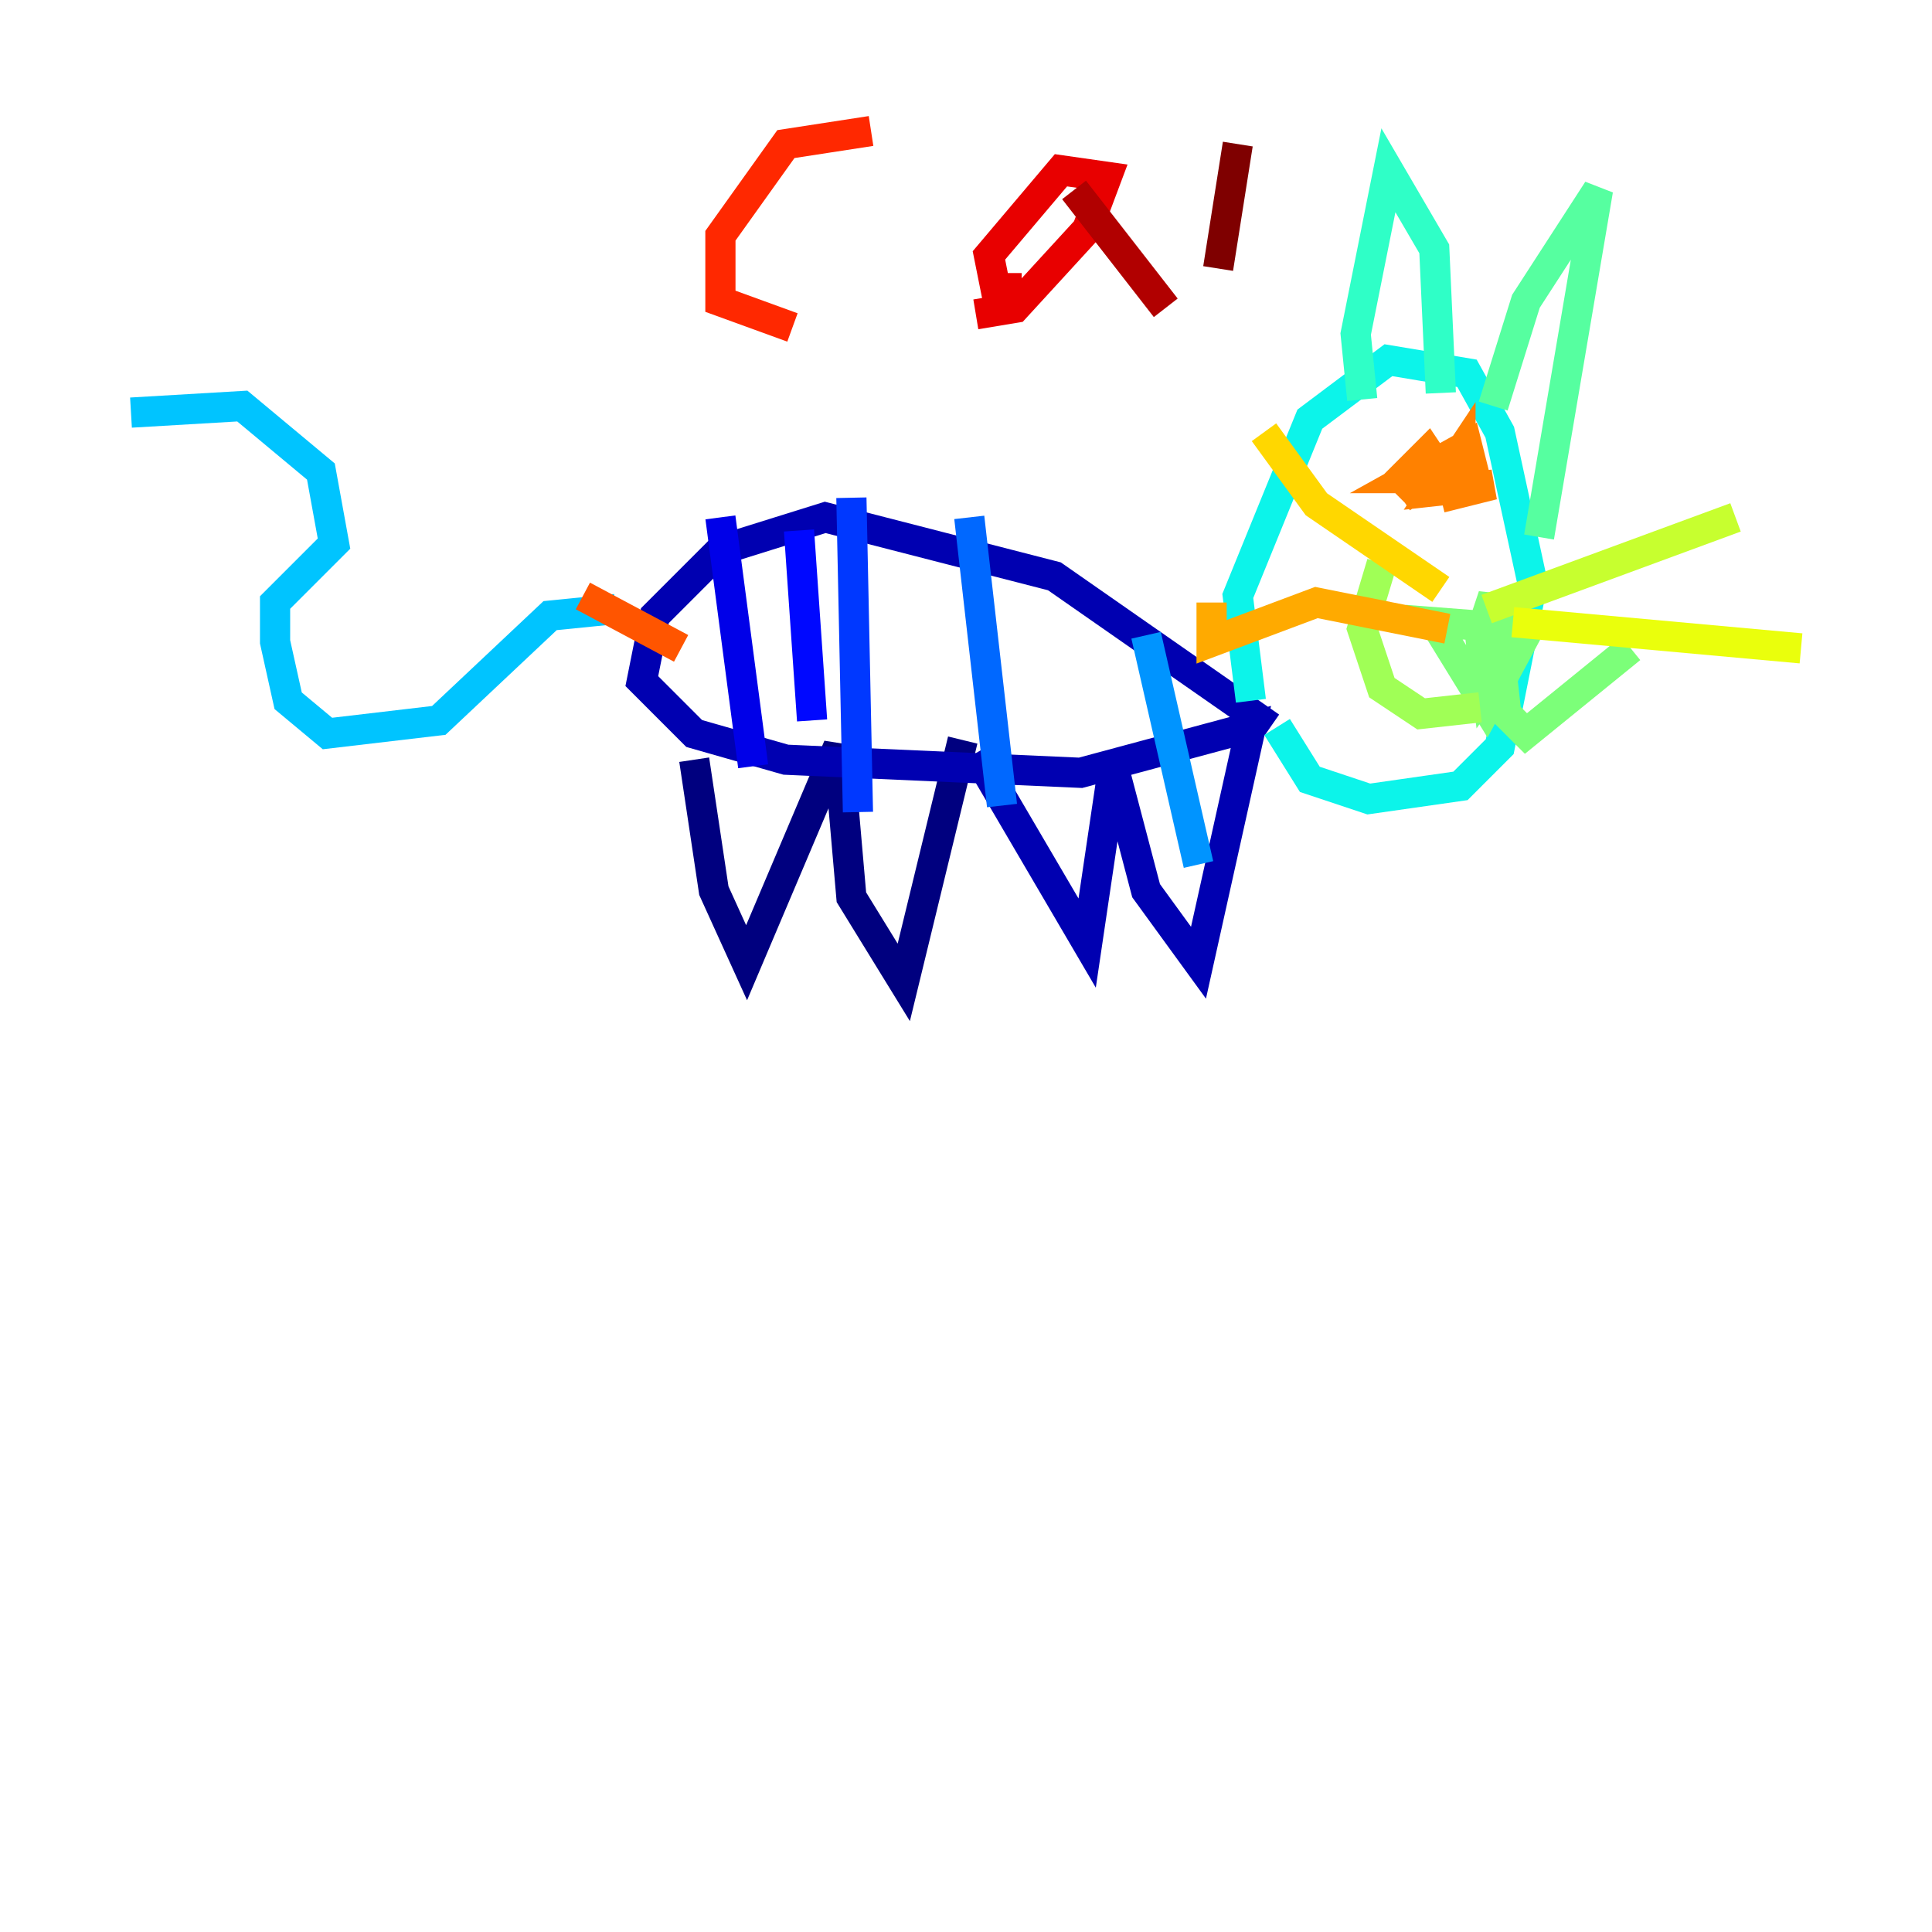 <?xml version="1.0" encoding="utf-8" ?>
<svg baseProfile="tiny" height="128" version="1.2" viewBox="0,0,128,128" width="128" xmlns="http://www.w3.org/2000/svg" xmlns:ev="http://www.w3.org/2001/xml-events" xmlns:xlink="http://www.w3.org/1999/xlink"><defs /><polyline fill="none" points="45.993,50.332 47.295,59.01 49.464,63.783 55.539,49.464 56.407,59.444 59.878,65.085 63.783,49.031" stroke="#00007f" stroke-width="2" /><polyline fill="none" points="64.651,49.898 72.027,62.481 73.763,50.766 75.932,59.01 79.403,63.783 82.875,48.163 71.593,51.2 52.068,50.332 45.993,48.597 42.522,45.125 43.39,40.786 47.729,36.447 54.671,34.278 69.858,38.183 84.176,48.163" stroke="#0000b1" stroke-width="2" /><polyline fill="none" points="47.729,34.278 49.898,50.766" stroke="#0000e8" stroke-width="2" /><polyline fill="none" points="52.936,35.146 53.803,47.729" stroke="#0008ff" stroke-width="2" /><polyline fill="none" points="56.407,32.976 56.841,53.803" stroke="#0038ff" stroke-width="2" /><polyline fill="none" points="64.217,34.278 66.386,53.37" stroke="#0068ff" stroke-width="2" /><polyline fill="none" points="75.932,42.088 79.403,57.275" stroke="#0094ff" stroke-width="2" /><polyline fill="none" points="40.786,40.352 36.447,40.786 29.071,47.729 21.695,48.597 19.091,46.427 18.224,42.522 18.224,39.919 22.129,36.014 21.261,31.241 16.054,26.902 8.678,27.336" stroke="#00c4ff" stroke-width="2" /><polyline fill="none" points="82.875,46.427 82.007,39.485 86.78,27.77 91.986,23.864 97.193,24.732 99.363,28.637 101.532,38.617 99.363,49.464 96.759,52.068 90.685,52.936 86.78,51.634 84.61,48.163" stroke="#0cf4ea" stroke-width="2" /><polyline fill="none" points="95.458,26.034 95.024,16.488 91.986,11.281 89.817,22.129 90.251,26.468" stroke="#2fffc7" stroke-width="2" /><polyline fill="none" points="98.929,26.902 101.098,19.959 105.871,12.583 101.966,35.58" stroke="#56ffa0" stroke-width="2" /><polyline fill="none" points="100.664,41.654 95.024,41.22 98.495,46.861 101.532,41.22 98.495,45.559 98.061,42.088 98.929,39.485 99.797,47.295 101.098,48.597 108.041,42.956" stroke="#7cff79" stroke-width="2" /><polyline fill="none" points="98.061,46.861 94.156,47.295 91.552,45.559 90.251,41.654 91.552,37.315" stroke="#a0ff56" stroke-width="2" /><polyline fill="none" points="98.495,40.352 114.983,34.278" stroke="#c7ff2f" stroke-width="2" /><polyline fill="none" points="100.231,41.22 119.322,42.956" stroke="#eaff0c" stroke-width="2" /><polyline fill="none" points="95.458,39.051 87.214,33.41 83.742,28.637" stroke="#ffd700" stroke-width="2" /><polyline fill="none" points="95.891,41.654 87.214,39.919 80.271,42.522 80.271,39.919" stroke="#ffaa00" stroke-width="2" /><polyline fill="none" points="92.854,32.976 95.458,31.241 94.59,29.939 92.854,31.675 93.722,32.542 97.627,31.241 97.193,29.505 93.288,31.675 96.759,31.675 96.759,29.939 95.024,32.542 98.929,32.108 95.458,32.976" stroke="#ff8100" stroke-width="2" /><polyline fill="none" points="38.617,39.485 45.125,42.956" stroke="#ff5500" stroke-width="2" /><polyline fill="none" points="57.709,8.678 52.068,9.546 47.729,15.62 47.729,19.959 52.502,21.695" stroke="#ff2800" stroke-width="2" /><polyline fill="none" points="64.651,20.827 67.254,20.393 72.027,15.186 73.329,11.715 70.291,11.281 65.519,16.922 65.953,19.091 67.688,19.091" stroke="#e80000" stroke-width="2" /><polyline fill="none" points="71.159,12.583 77.234,20.393" stroke="#b10000" stroke-width="2" /><polyline fill="none" points="82.007,9.546 80.705,17.79" stroke="#7f0000" stroke-width="2" /></svg>